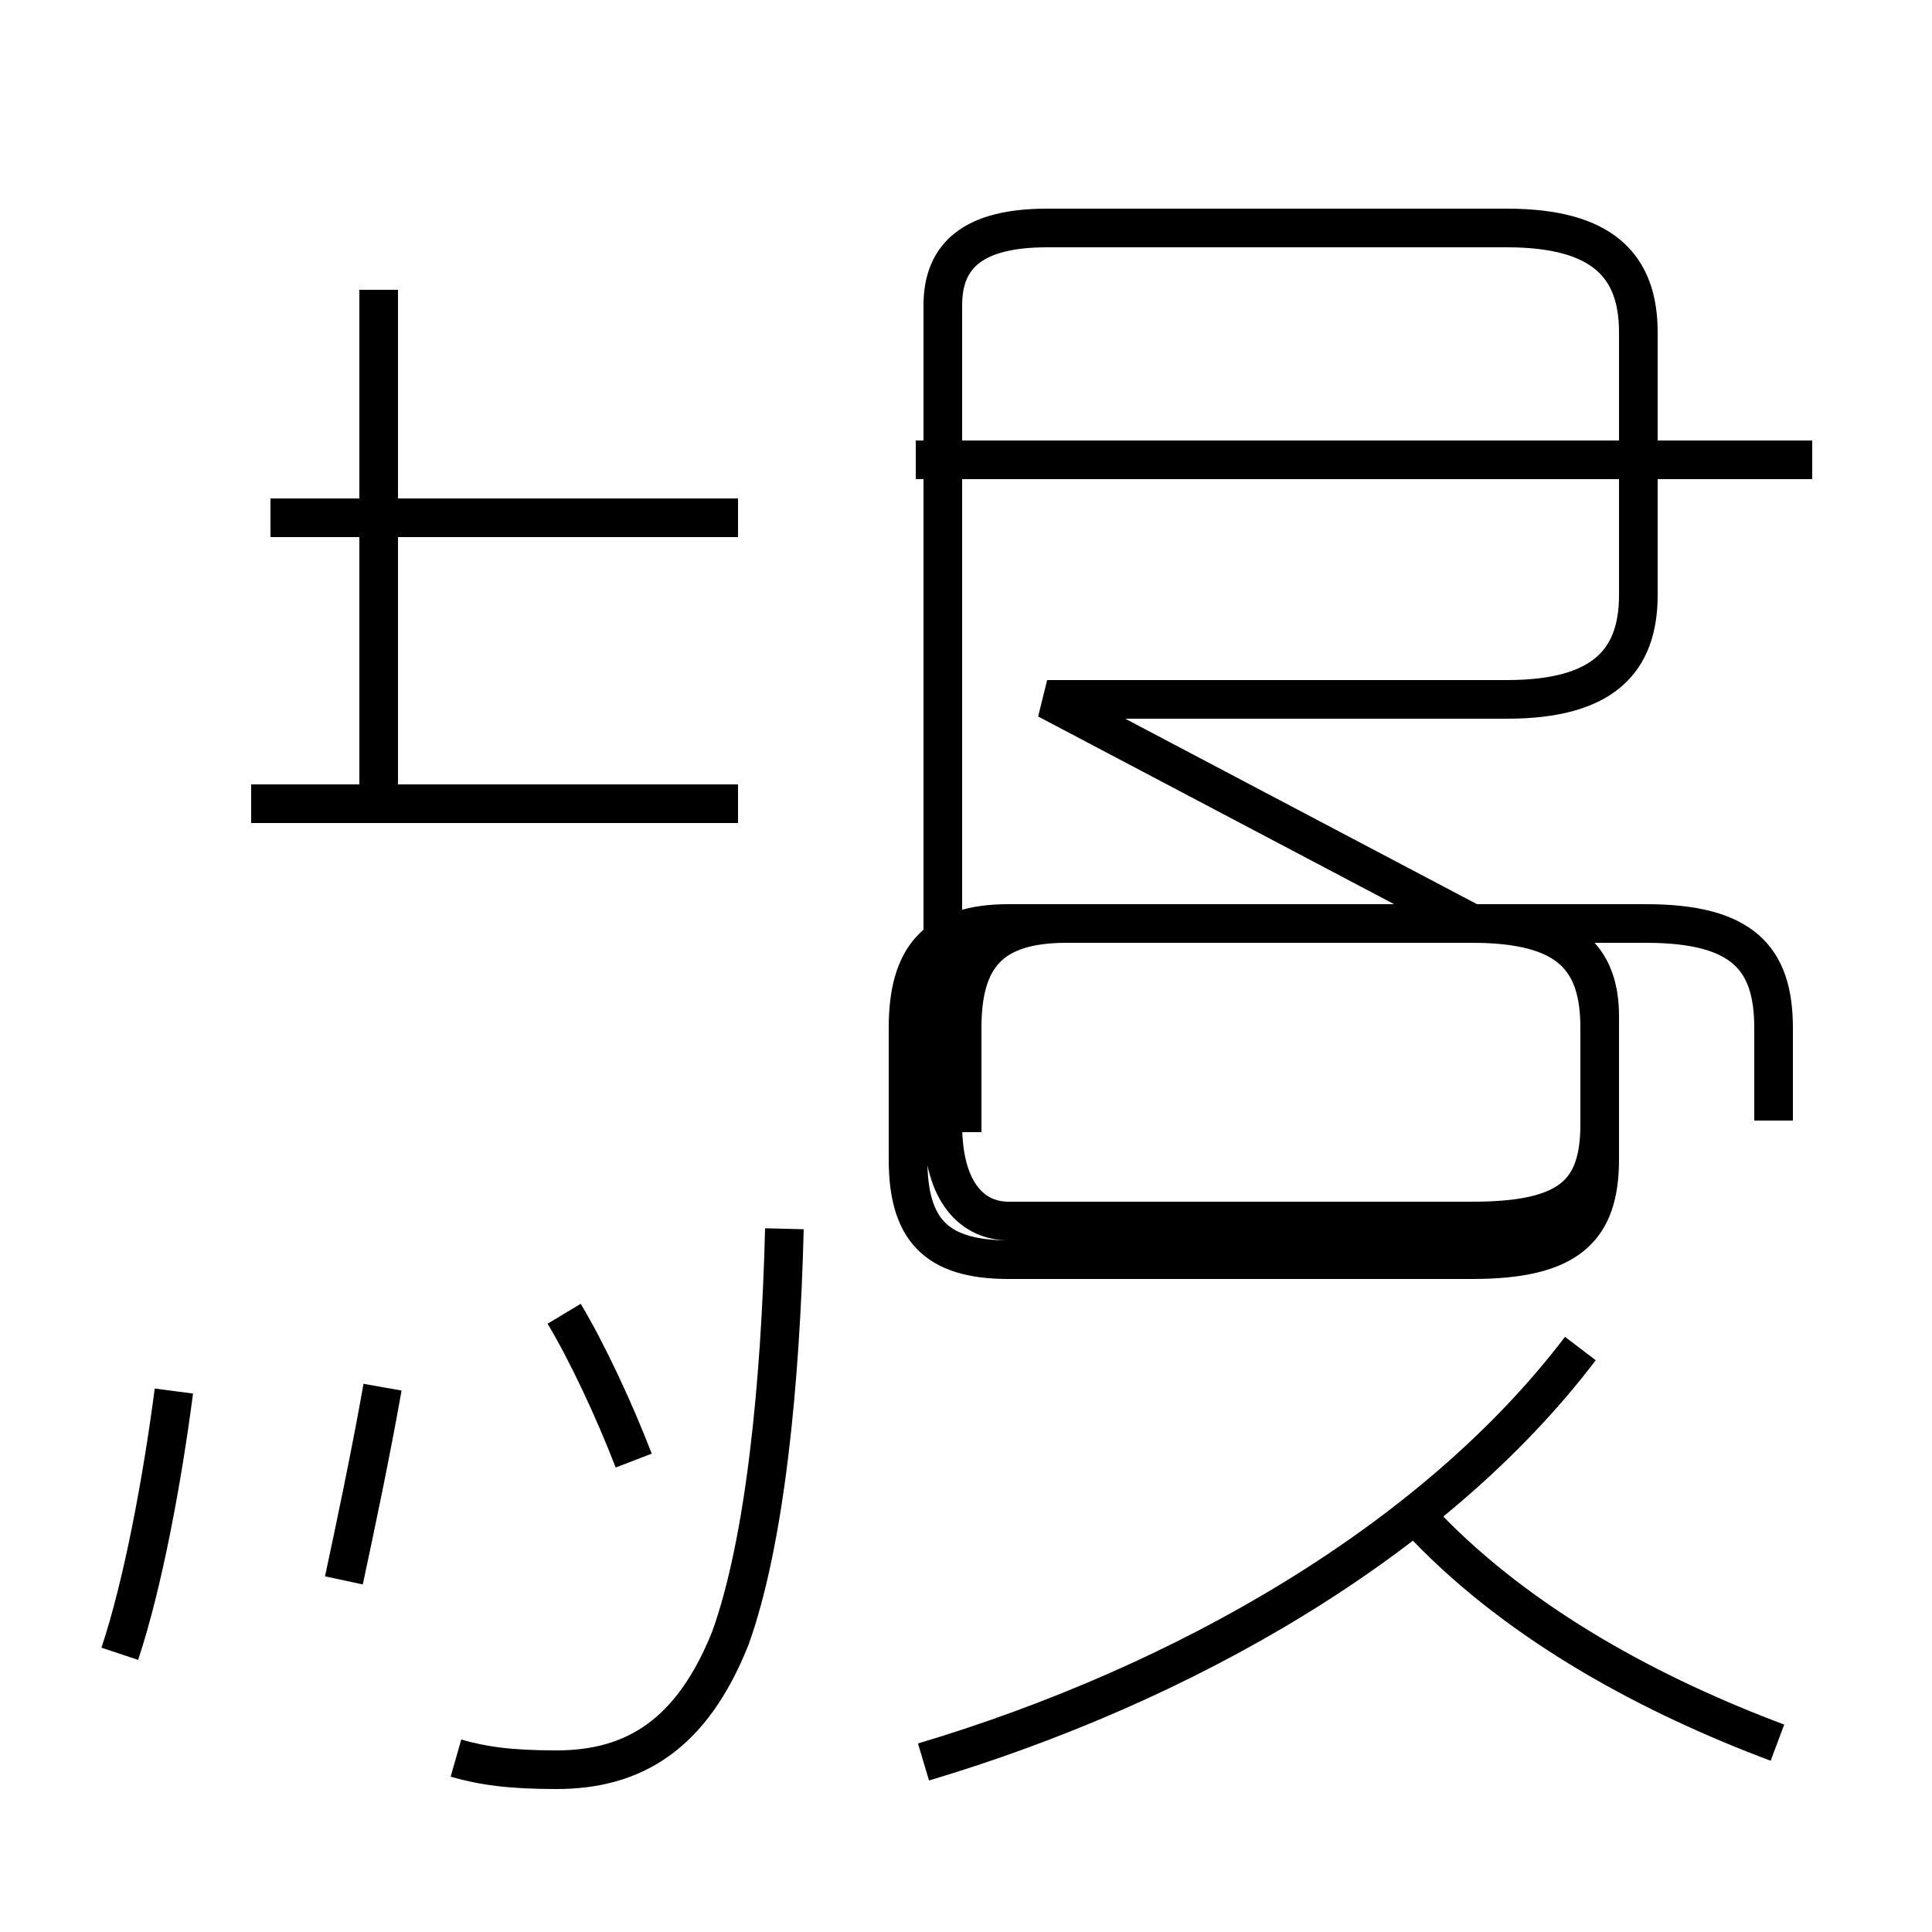 <?xml version='1.0' encoding='utf8'?>
<svg viewBox="0.0 -44.0 50.0 50.0" version="1.1" xmlns="http://www.w3.org/2000/svg">
<rect x="0.0" y="-44.0" width="50.0" height="50.0" fill="#808080" stroke="none"/>
<rect x="-1000" y="-1000" width="2000" height="2000" stroke="white" fill="white"/>
<g style="fill:none; stroke:#000000;  stroke-width:1">
<path d="M 19.1 30.6 L 7.0 30.6 M 9.8 23.6 L 9.8 36.5 M 19.1 23.2 L 6.5 23.2 M 11.8 -1.5 C 12.5 -1.7 13.2 -1.8 14.4 -1.8 C 16.4 -1.8 17.9 -0.9 18.9 1.6 C 19.8 4.1 20.2 8.2 20.3 12.2 M 3.1 1.2 C 3.7 3.0 4.2 5.7 4.5 8.0 M 8.9 3.1 C 9.2 4.5 9.6 6.4 9.9 8.1 M 16.4 6.2 C 15.9 7.5 15.2 9.0 14.6 10.0 M 27.1 25.9 L 39.0 25.9 C 41.5 25.9 42.4 26.9 42.4 28.6 L 42.4 35.4 C 42.4 37.1 41.5 38.1 39.0 38.1 L 27.1 38.1 C 25.2 38.1 24.4 37.4 24.4 36.1 L 24.4 14.9 C 24.4 13.1 25.2 12.4 26.1 12.4 L 38.1 12.4 C 40.6 12.4 41.4 13.1 41.4 14.9 L 41.4 17.4 C 41.4 19.2 40.6 20.1 38.1 20.1 L 26.1 20.1 C 24.2 20.1 23.5 19.2 23.5 17.4 L 23.5 14.0 C 23.5 12.2 24.2 11.4 26.1 11.4 L 38.1 11.4 C 40.6 11.4 41.4 12.2 41.4 14.0 L 41.4 17.7 C 41.4 19.2 40.6 20.1 38.1 20.1 Z M 46.9 32.1 L 23.7 32.1 M 45.9 15.0 L 45.9 17.4 C 45.9 19.2 45.1 20.1 42.6 20.1 L 27.6 20.1 C 25.6 20.1 24.9 19.2 24.9 17.4 L 24.9 14.7 M 23.9 -1.6 C 30.6 0.4 37.1 4.1 40.9 9.1 M 46.0 -1.1 C 42.8 0.1 39.4 1.9 36.9 4.5 " transform="scale(1, -1)" />
</g>
</svg>